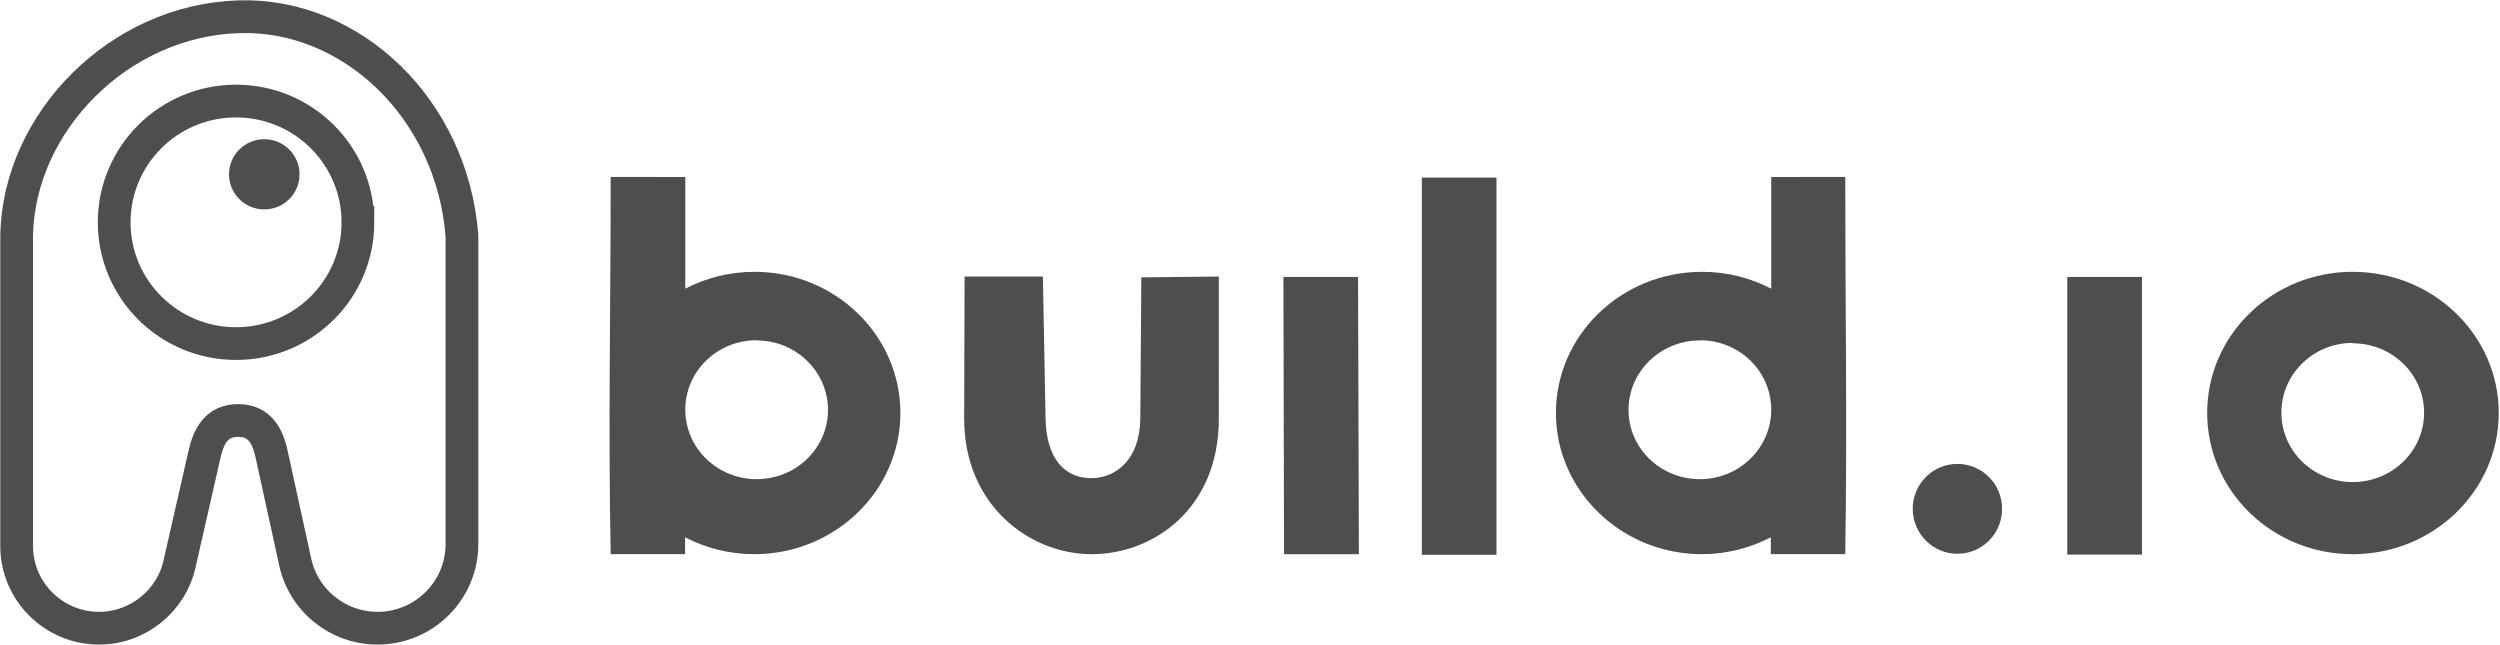 <svg xmlns="http://www.w3.org/2000/svg" width="1985" height="512" viewBox="0 0 1985 512"><path d="M13.21 433.534c0 35.977 29.373 65.257 65.466 65.257 30.843 0 57.797-21.85 64.08-51.944l19.333-84.833c3.427-16.32 10.285-28.142 26.985-28.142 16.972 0 23.79 12.066 27 28.712l17.987 82.04c6.037 31.395 33.7 54.17 65.766 54.17 36.908 0 66.963-29.932 66.963-66.75v-245.03C358.76 85.907 278.84 10.764 190.137 13.268 94.19 15.975 14.89 97.307 13.21 187.01z" fill="none"/><path d="M284.195 176.522c0 53.175-43.326 96.28-96.768 96.28-53.444 0-96.768-43.108-96.768-96.28 0-53.175 43.323-96.284 96.767-96.284 53.444 0 96.768 43.11 96.768 96.284zM13.21 433.534c0 35.977 29.373 65.257 65.466 65.257 30.843 0 57.797-21.85 64.08-51.944l19.333-84.833c3.427-16.32 10.285-28.142 26.985-28.142 16.972 0 23.79 12.066 27 28.712l17.987 82.04c6.037 31.395 33.7 54.17 65.766 54.17 36.908 0 66.963-29.932 66.963-66.75v-245.03C358.76 85.907 278.84 10.764 190.137 13.268 94.19 15.975 14.89 97.307 13.21 187.01z" fill="none" stroke="#4e4e4e" stroke-width="26"/><path d="M237.848 138.406c0 15.392-12.542 27.87-28.01 27.87-15.472 0-28.013-12.478-28.013-27.87 0-15.393 12.54-27.872 28.012-27.872 15.47 0 28.01 12.48 28.01 27.872z" fill="#4e4e4e"/><g fill="#4e4e4e"><path d="M544.123 140.52v88.7c16.284-8.5 35.015-13.4 54.87-13.4 63.983 0 115.92 50.23 115.92 112.1s-52.106 112.1-116.09 112.1c-19.854 0-38.416-4.9-54.86-13.4V440h-59.088c-1.97-101.46 0-197.04 0-299.5zm56.66 129.63c-31.264 0-56.66 24.55-56.66 55.15 0 30.44 25.396 55.16 56.66 55.16 31.256 0 56.652-24.55 56.652-55 0-30.44-25.396-55.15-56.65-55.15zM765.545 332.5c0 68.74 52.096 107.53 101.266 107.53 48.844 0 100.94-36 100.94-107.53V219.57l-61.537.66-.815 112.27c-.328 32.74-19.865 47.8-40.387 47.14-19.526-.66-34.18-15.22-34.835-47.14l-2.11-112.93h-62.19zM1019.04 219.9h59.256l.657 220.13h-59.437zM1128.93 141h59.267v299.52h-59.258zM1406.356 140.52v88.7c-16.284-8.5-35.015-13.4-54.87-13.4-64.142 0-116.088 50.23-116.088 112.1s52.105 112.1 115.928 112.1c19.537 0 38.26-4.9 54.712-13.4V440h59.088c1.632-101.46 0-197.04 0-299.5zm-56.66 129.63c31.264 0 56.66 24.55 56.66 55.15 0 30.44-25.396 55.16-56.66 55.16-31.256 0-56.652-24.55-56.652-55 0-30.44 25.406-55.15 56.66-55.15zM1589.67 404.02c0 19.64-15.787 35.68-35.484 35.68-19.536 0-35.492-16.04-35.492-35.68s15.787-35.67 35.493-35.67c19.537 0 35.492 15.87 35.492 35.67zM1641.446 219.9h59.268v220.46h-59.268zM1868.08 215.8c-63.99 0-115.59 50.25-115.59 112.12 0 61.87 51.6 112.1 115.59 112.1 63.984 0 115.92-50.23 115.92-112.1s-52.095-112.1-115.91-112.1zm0 56.8c31.257 0 56.653 24.55 56.653 55.16 0 30.27-25.396 55-56.652 55-31.264 0-56.66-24.56-56.66-55.17 0-30.6 25.396-55.33 56.66-55.33z"/></g></svg>
